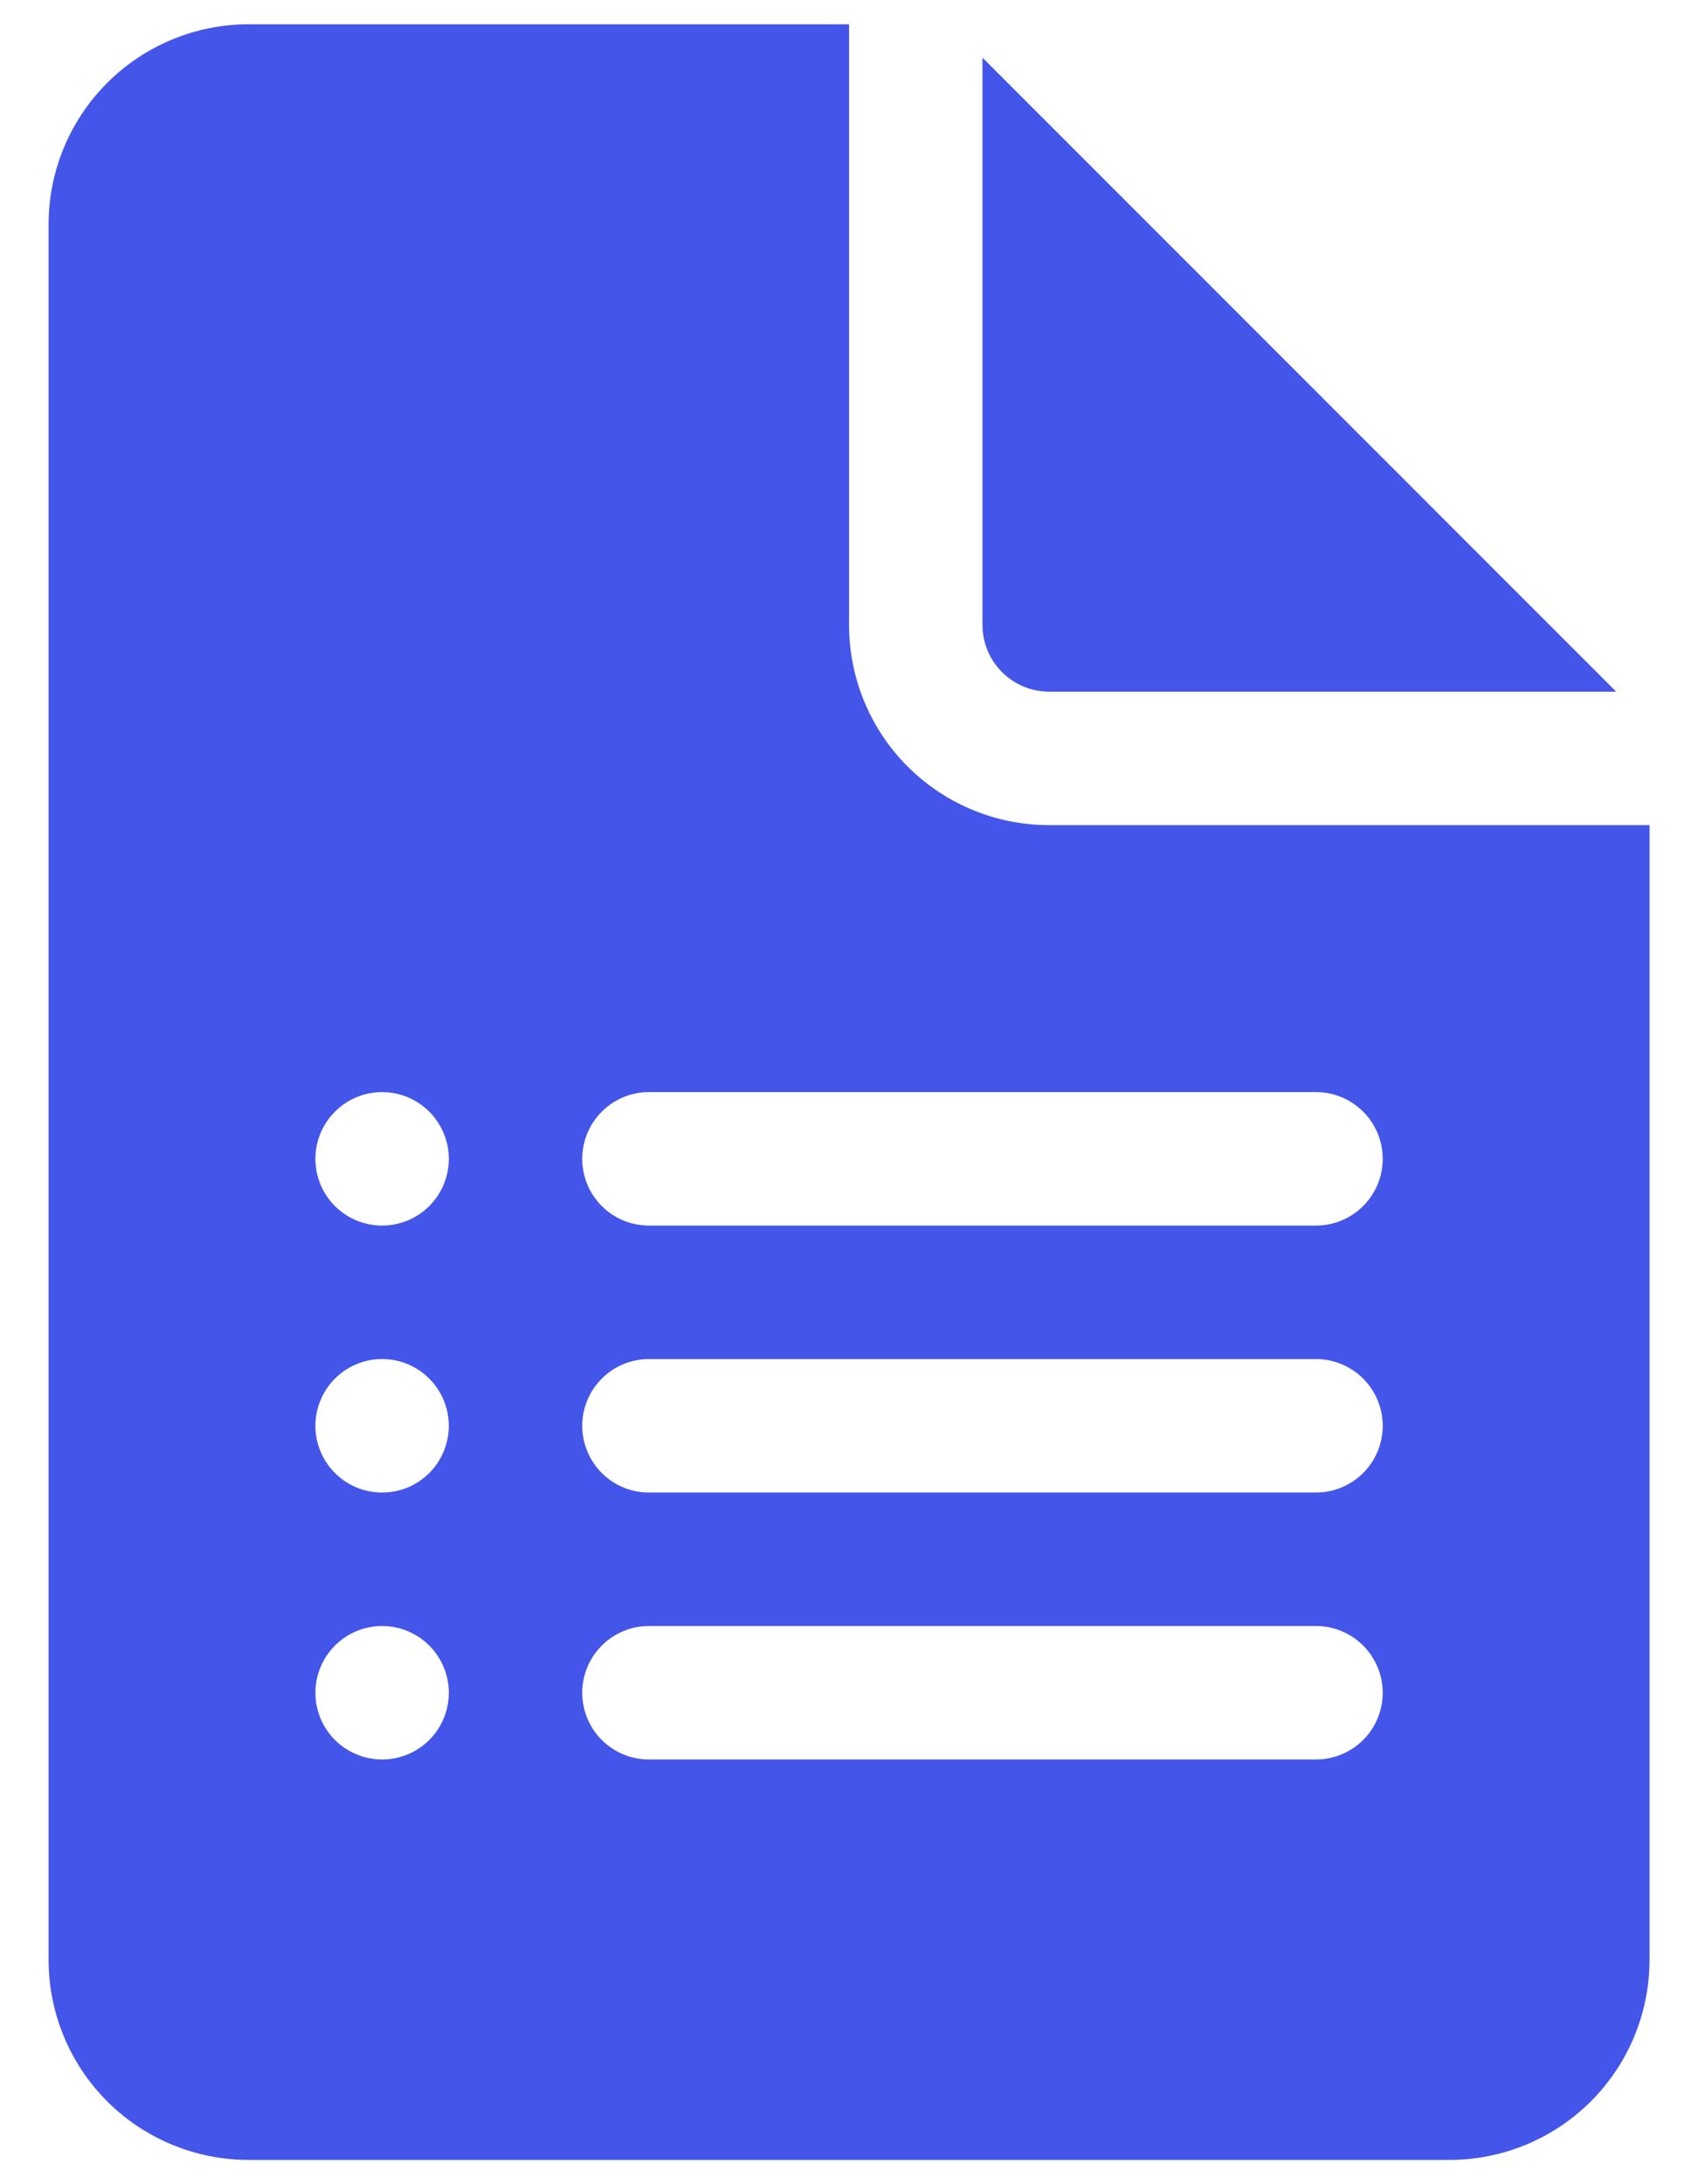 <svg width="28" height="36" viewBox="0 0 28 36" fill="none" xmlns="http://www.w3.org/2000/svg">
<path d="M14.001 10.3V0.4H4.101C3.226 0.4 2.386 0.748 1.767 1.367C1.148 1.986 0.801 2.825 0.801 3.7V32.3C0.801 33.176 1.148 34.015 1.767 34.634C2.386 35.253 3.226 35.6 4.101 35.6H23.901C24.776 35.6 25.615 35.253 26.234 34.634C26.853 34.015 27.201 33.176 27.201 32.3V13.6H17.301C16.426 13.6 15.586 13.253 14.967 12.634C14.348 12.015 14.001 11.176 14.001 10.3ZM5.201 19.1C5.201 18.809 5.317 18.529 5.523 18.323C5.729 18.116 6.009 18 6.301 18C6.593 18 6.872 18.116 7.079 18.323C7.285 18.529 7.401 18.809 7.401 19.1C7.401 19.392 7.285 19.672 7.079 19.878C6.872 20.084 6.593 20.2 6.301 20.2C6.009 20.2 5.729 20.084 5.523 19.878C5.317 19.672 5.201 19.392 5.201 19.1ZM5.201 23.5C5.201 23.209 5.317 22.929 5.523 22.723C5.729 22.516 6.009 22.4 6.301 22.4C6.593 22.4 6.872 22.516 7.079 22.723C7.285 22.929 7.401 23.209 7.401 23.5C7.401 23.792 7.285 24.072 7.079 24.278C6.872 24.485 6.593 24.6 6.301 24.6C6.009 24.6 5.729 24.485 5.523 24.278C5.317 24.072 5.201 23.792 5.201 23.5ZM5.201 27.9C5.201 27.609 5.317 27.329 5.523 27.123C5.729 26.916 6.009 26.8 6.301 26.8C6.593 26.8 6.872 26.916 7.079 27.123C7.285 27.329 7.401 27.609 7.401 27.9C7.401 28.192 7.285 28.472 7.079 28.678C6.872 28.884 6.593 29 6.301 29C6.009 29 5.729 28.884 5.523 28.678C5.317 28.472 5.201 28.192 5.201 27.9ZM9.601 19.1C9.601 18.809 9.717 18.529 9.923 18.323C10.129 18.116 10.409 18 10.701 18H21.701C21.992 18 22.272 18.116 22.479 18.323C22.685 18.529 22.801 18.809 22.801 19.1C22.801 19.392 22.685 19.672 22.479 19.878C22.272 20.084 21.992 20.2 21.701 20.2H10.701C10.409 20.2 10.129 20.084 9.923 19.878C9.717 19.672 9.601 19.392 9.601 19.1ZM9.601 23.5C9.601 23.209 9.717 22.929 9.923 22.723C10.129 22.516 10.409 22.4 10.701 22.4H21.701C21.992 22.4 22.272 22.516 22.479 22.723C22.685 22.929 22.801 23.209 22.801 23.5C22.801 23.792 22.685 24.072 22.479 24.278C22.272 24.485 21.992 24.6 21.701 24.6H10.701C10.409 24.6 10.129 24.485 9.923 24.278C9.717 24.072 9.601 23.792 9.601 23.5ZM9.601 27.9C9.601 27.609 9.717 27.329 9.923 27.123C10.129 26.916 10.409 26.8 10.701 26.8H21.701C21.992 26.8 22.272 26.916 22.479 27.123C22.685 27.329 22.801 27.609 22.801 27.9C22.801 28.192 22.685 28.472 22.479 28.678C22.272 28.884 21.992 29 21.701 29H10.701C10.409 29 10.129 28.884 9.923 28.678C9.717 28.472 9.601 28.192 9.601 27.9ZM16.201 10.3V0.95L26.651 11.4H17.301C17.009 11.4 16.729 11.284 16.523 11.078C16.317 10.872 16.201 10.592 16.201 10.3Z" fill="#4455EA"/>
</svg>
